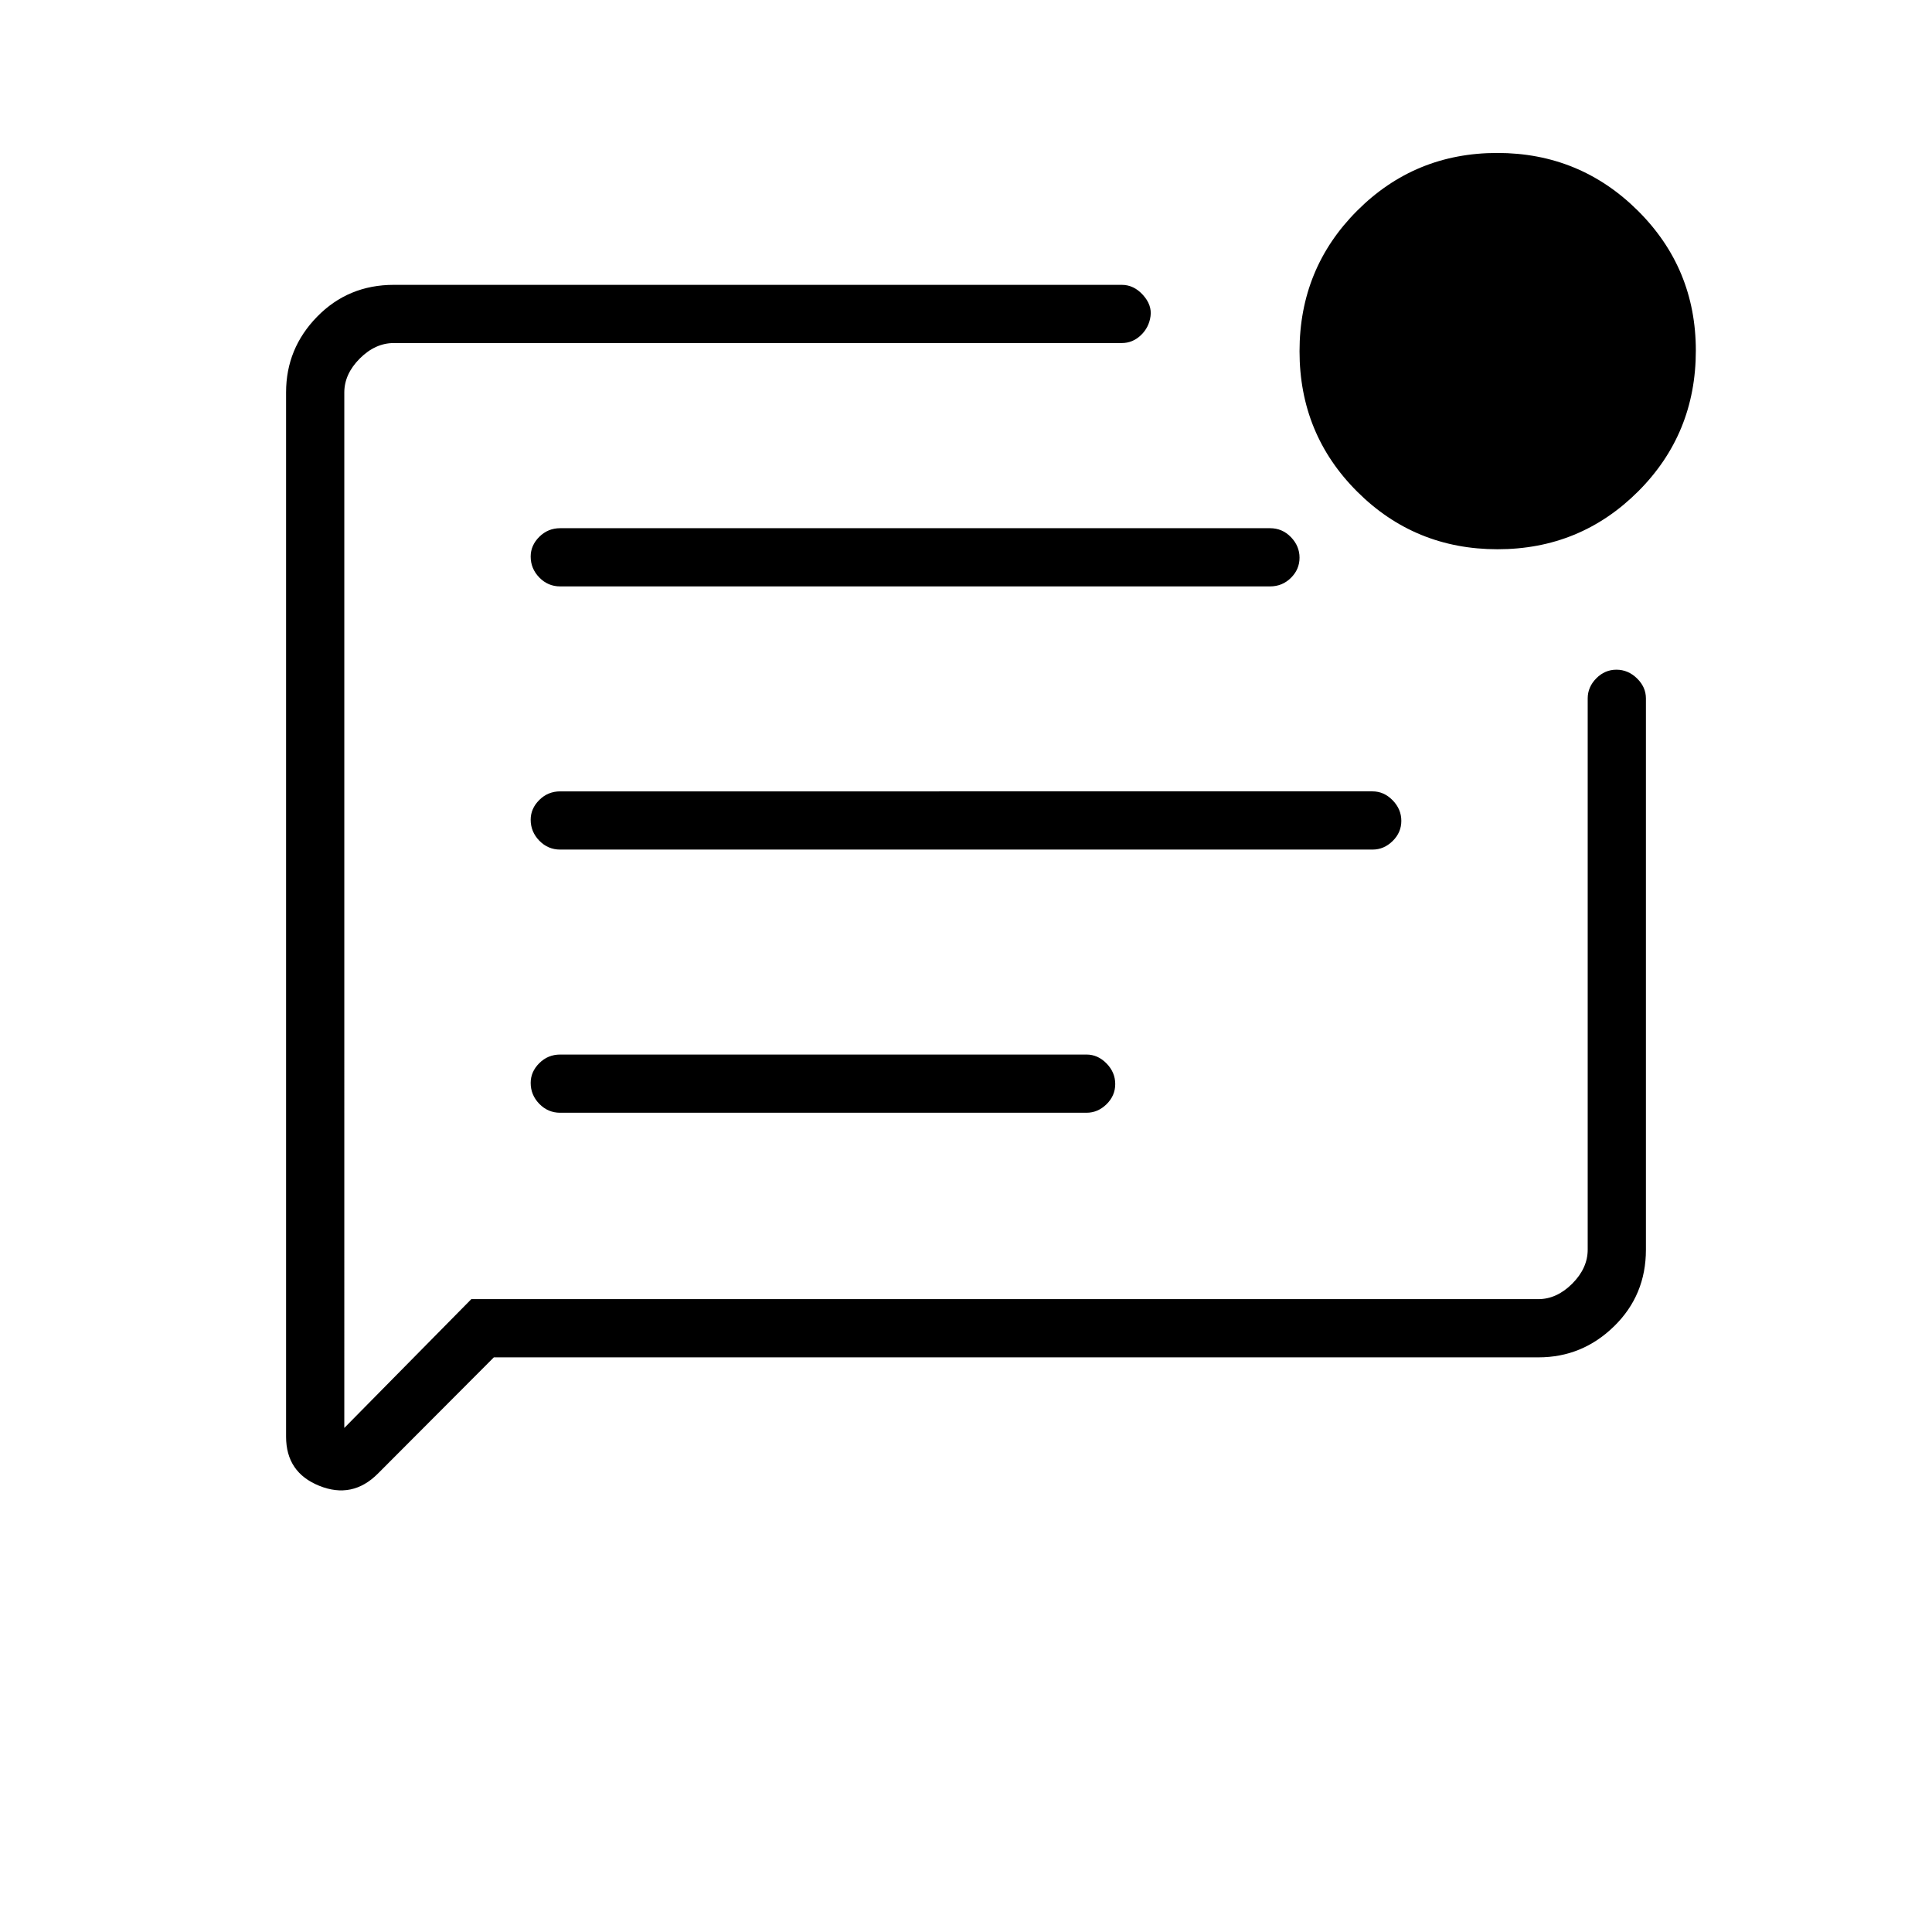 <svg xmlns="http://www.w3.org/2000/svg" height="20" viewBox="0 -960 960 960" width="20"><path d="M278.35-407.08h261.53q5.63 0 9.95-4.24 4.32-4.24 4.32-10.03 0-5.8-4.32-10.23-4.32-4.42-9.95-4.42H278.35q-6.07 0-10.37 4.27-4.29 4.27-4.29 9.82 0 5.99 4.29 10.41 4.3 4.42 10.37 4.42Zm0-130.77h403.69q5.63 0 9.95-4.24 4.32-4.24 4.32-10.03 0-5.8-4.32-10.23-4.32-4.42-9.95-4.42H278.35q-6.07 0-10.37 4.27-4.29 4.27-4.29 9.82 0 5.99 4.29 10.41 4.3 4.42 10.37 4.42Zm0-130.77h352.73q6.07 0 10.36-4.23 4.29-4.24 4.29-10.04 0-5.8-4.29-10.23-4.29-4.42-10.36-4.42H278.35q-6.07 0-10.37 4.27-4.29 4.27-4.29 9.82 0 5.99 4.29 10.41 4.3 4.42 10.37 4.42Zm-32.96 383.08-57.66 57.81q-12.65 12.65-29.11 6.01-16.47-6.65-16.47-24.4v-518.94q0-21.8 15.45-37.6t38.09-15.8h361.73q5.96 0 10.5 5.01t3.77 10.59q-.77 5.63-4.85 9.48-4.08 3.84-9.42 3.84H195.69q-9.23 0-16.92 7.69-7.69 7.7-7.69 16.93v514.46l63.11-64h530.12q9.23 0 16.92-7.69 7.69-7.7 7.69-16.93v-273.88q0-5.63 4.24-9.95 4.24-4.32 10.04-4.32 5.8 0 10.22 4.32 4.43 4.32 4.43 9.95v273.94q0 22.58-15.8 38.03-15.8 15.45-37.58 15.45H245.39Zm498.74-401.54q-41.05 0-69.73-28.61-28.67-28.61-28.67-69.79 0-41.17 28.66-69.85Q703.05-884 743.98-884q40.94 0 69.81 28.64 28.86 28.65 28.86 69.57 0 41.37-28.73 70.04-28.74 28.67-69.79 28.67Zm-573.05-77.84v505.84V-789.54-764.92Z"/></svg>